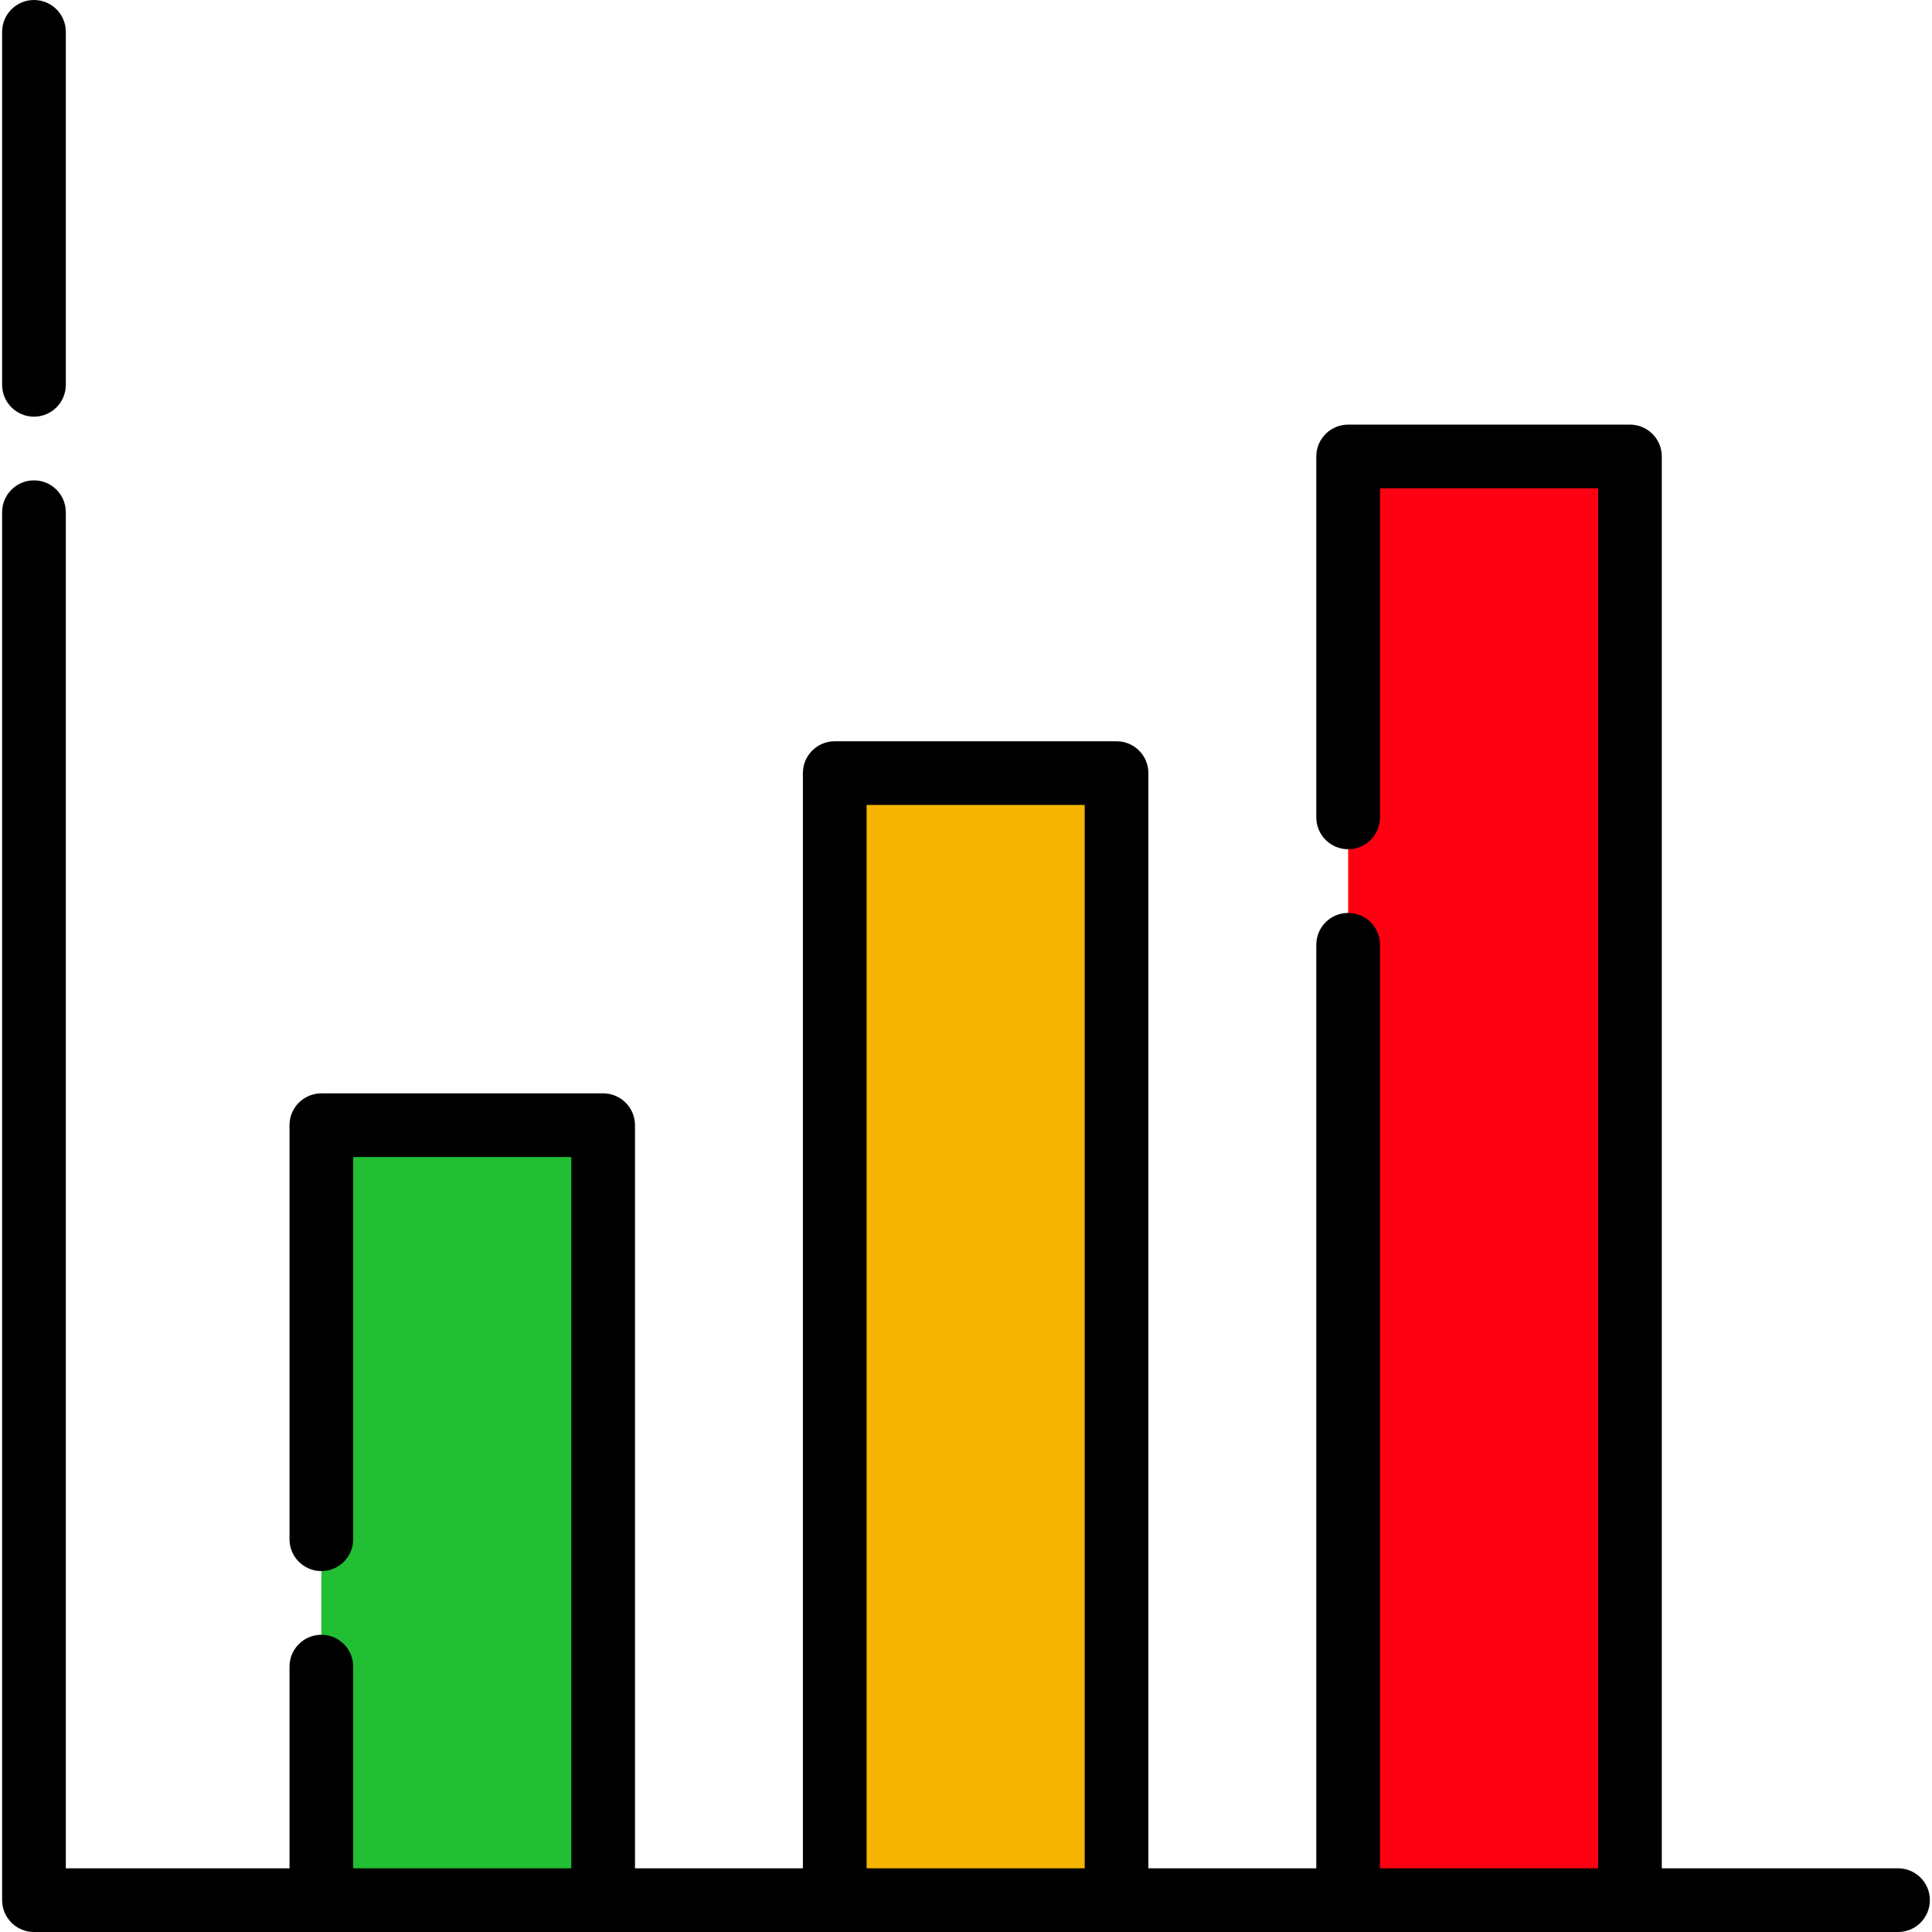 <?xml version="1.0" encoding="iso-8859-1"?>
<!-- Generator: Adobe Illustrator 19.0.0, SVG Export Plug-In . SVG Version: 6.00 Build 0)  -->
<svg version="1.1" id="Layer_1" xmlns="http://www.w3.org/2000/svg" xmlns:xlink="http://www.w3.org/1999/xlink" x="0px" y="0px"
	 viewBox="0 0 512 512" style="enable-background:new 0 0 512 512;" xml:space="preserve">
<rect x="357.275" y="120.967" style="fill:#FF0013;" width="74.673" height="382.593"/>
<rect x="398.19" y="120.967" style="fill:#FF0013;" width="33.758" height="382.593"/>
<rect x="221.218" y="204.879" style="fill:#F5B400;" width="74.673" height="298.682"/>
<rect x="262.133" y="204.879" style="fill:#F5B400;" width="33.758" height="298.682"/>
<rect x="85.161" y="298.198" style="fill:#22BE34;" width="74.673" height="205.363"/>
<rect x="126.087" y="298.198" style="fill:#22BE34;" width="33.758" height="205.363"/>
<path d="M9.002,110.422c4.661,0,8.44-3.778,8.44-8.44V8.44c0-4.662-3.779-8.44-8.44-8.44s-8.44,3.778-8.44,8.44v93.543
	C0.563,106.643,4.341,110.422,9.002,110.422z"/>
<path d="M502.998,495.121h-62.606V120.967c0-4.662-3.779-8.44-8.44-8.44h-74.678c-4.661,0-8.44,3.778-8.44,8.44v95.648
	c0,4.662,3.779,8.44,8.44,8.44s8.44-3.778,8.44-8.44v-87.209h57.799v365.714h-57.799V250.374c0-4.662-3.779-8.44-8.44-8.44
	s-8.44,3.778-8.44,8.44v244.747h-44.499v-290.24c0-4.662-3.779-8.44-8.44-8.44h-74.678c-4.661,0-8.44,3.778-8.44,8.44v290.24H168.28
	V298.192c0-4.662-3.779-8.44-8.44-8.44H85.163c-4.661,0-8.44,3.778-8.44,8.44v109.72c0,4.662,3.779,8.44,8.44,8.44
	c4.661,0,8.44-3.778,8.44-8.44v-101.28h57.799v188.489H93.603V441.67c0-4.662-3.779-8.44-8.44-8.44c-4.661,0-8.44,3.778-8.44,8.44
	v53.451H17.442v-359.38c0-4.662-3.779-8.44-8.44-8.44s-8.44,3.778-8.44,8.44v367.82c0,4.662,3.779,8.44,8.44,8.44h76.161h74.678
	h61.378h74.678h61.378h74.678h71.045c4.661,0,8.44-3.778,8.44-8.44S507.659,495.121,502.998,495.121z M229.658,495.121v-281.8
	h57.799v281.8H229.658z"/>

</svg>
